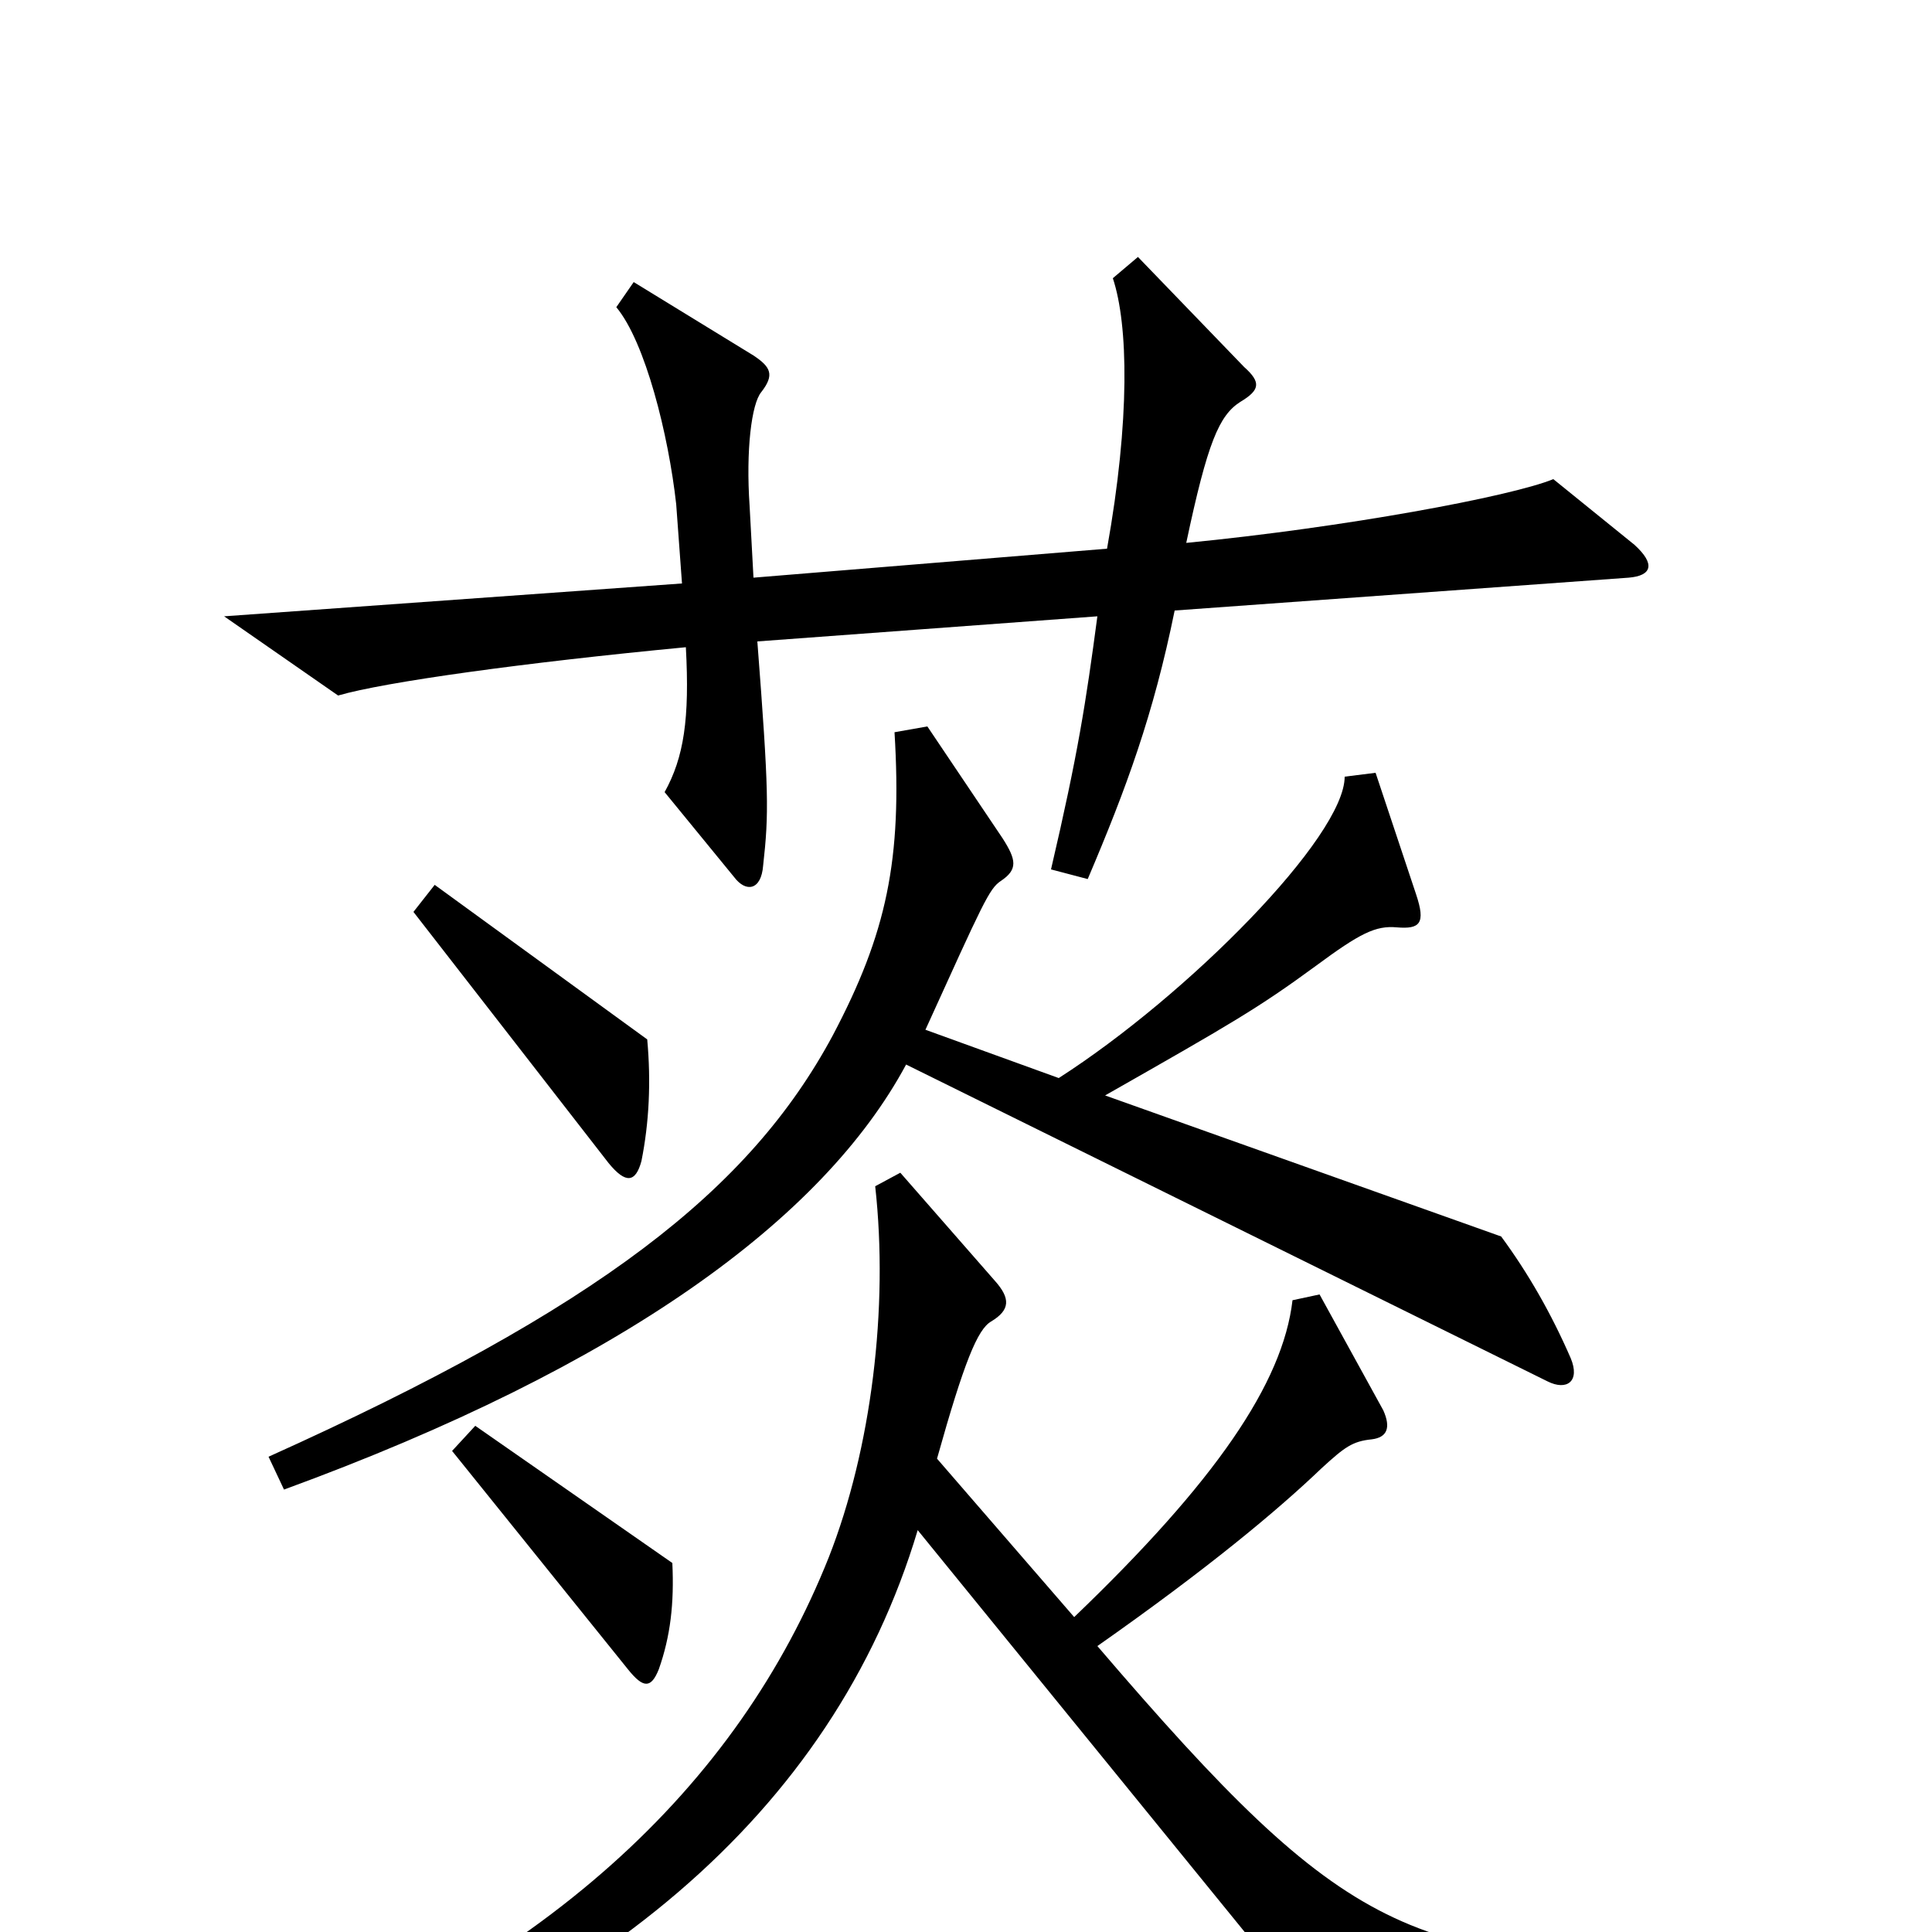<svg xmlns="http://www.w3.org/2000/svg" viewBox="0 -1000 1000 1000">
	<path fill="#000000" d="M846 -718L804 -752C782 -743 696 -727 614 -719C625 -771 631 -785 642 -792C652 -798 653 -802 644 -810L589 -867L576 -856C584 -832 585 -783 573 -716L390 -701L388 -738C386 -767 389 -791 394 -797C401 -806 399 -810 390 -816L328 -854L319 -841C334 -823 346 -775 350 -739L353 -698L116 -681L175 -640C199 -647 271 -657 355 -665C357 -628 354 -608 344 -590L380 -546C386 -538 394 -539 395 -552C398 -579 398 -590 392 -668L568 -681C562 -636 558 -610 544 -550L563 -545C583 -592 597 -630 608 -684L843 -701C855 -702 857 -708 846 -718ZM335 -462L225 -542L214 -528L315 -398C324 -387 329 -388 332 -399C336 -419 337 -440 335 -462ZM813 -297C803 -320 791 -341 777 -360L572 -433C637 -470 651 -478 681 -500C704 -517 712 -521 723 -520C735 -519 738 -522 733 -537L712 -600L696 -598C696 -567 615 -485 548 -442L479 -467C509 -533 512 -540 518 -544C527 -550 526 -555 519 -566L480 -624L463 -621C467 -555 459 -517 431 -464C388 -384 310 -323 139 -246L147 -229C322 -293 426 -369 469 -449L801 -285C811 -280 818 -285 813 -297ZM348 -191L246 -262L234 -249L325 -136C333 -126 337 -126 341 -136C347 -153 349 -170 348 -191ZM889 37V17C729 14 699 5 568 -148C625 -188 661 -218 684 -240C696 -251 700 -254 710 -255C718 -256 720 -261 716 -270L683 -330L669 -327C664 -284 629 -233 556 -163L485 -245C499 -295 506 -312 513 -316C523 -322 523 -328 515 -337L466 -393L453 -386C460 -323 451 -250 429 -194C382 -76 282 20 111 83L118 101C307 42 431 -61 475 -208L689 55Z"/>
</svg>